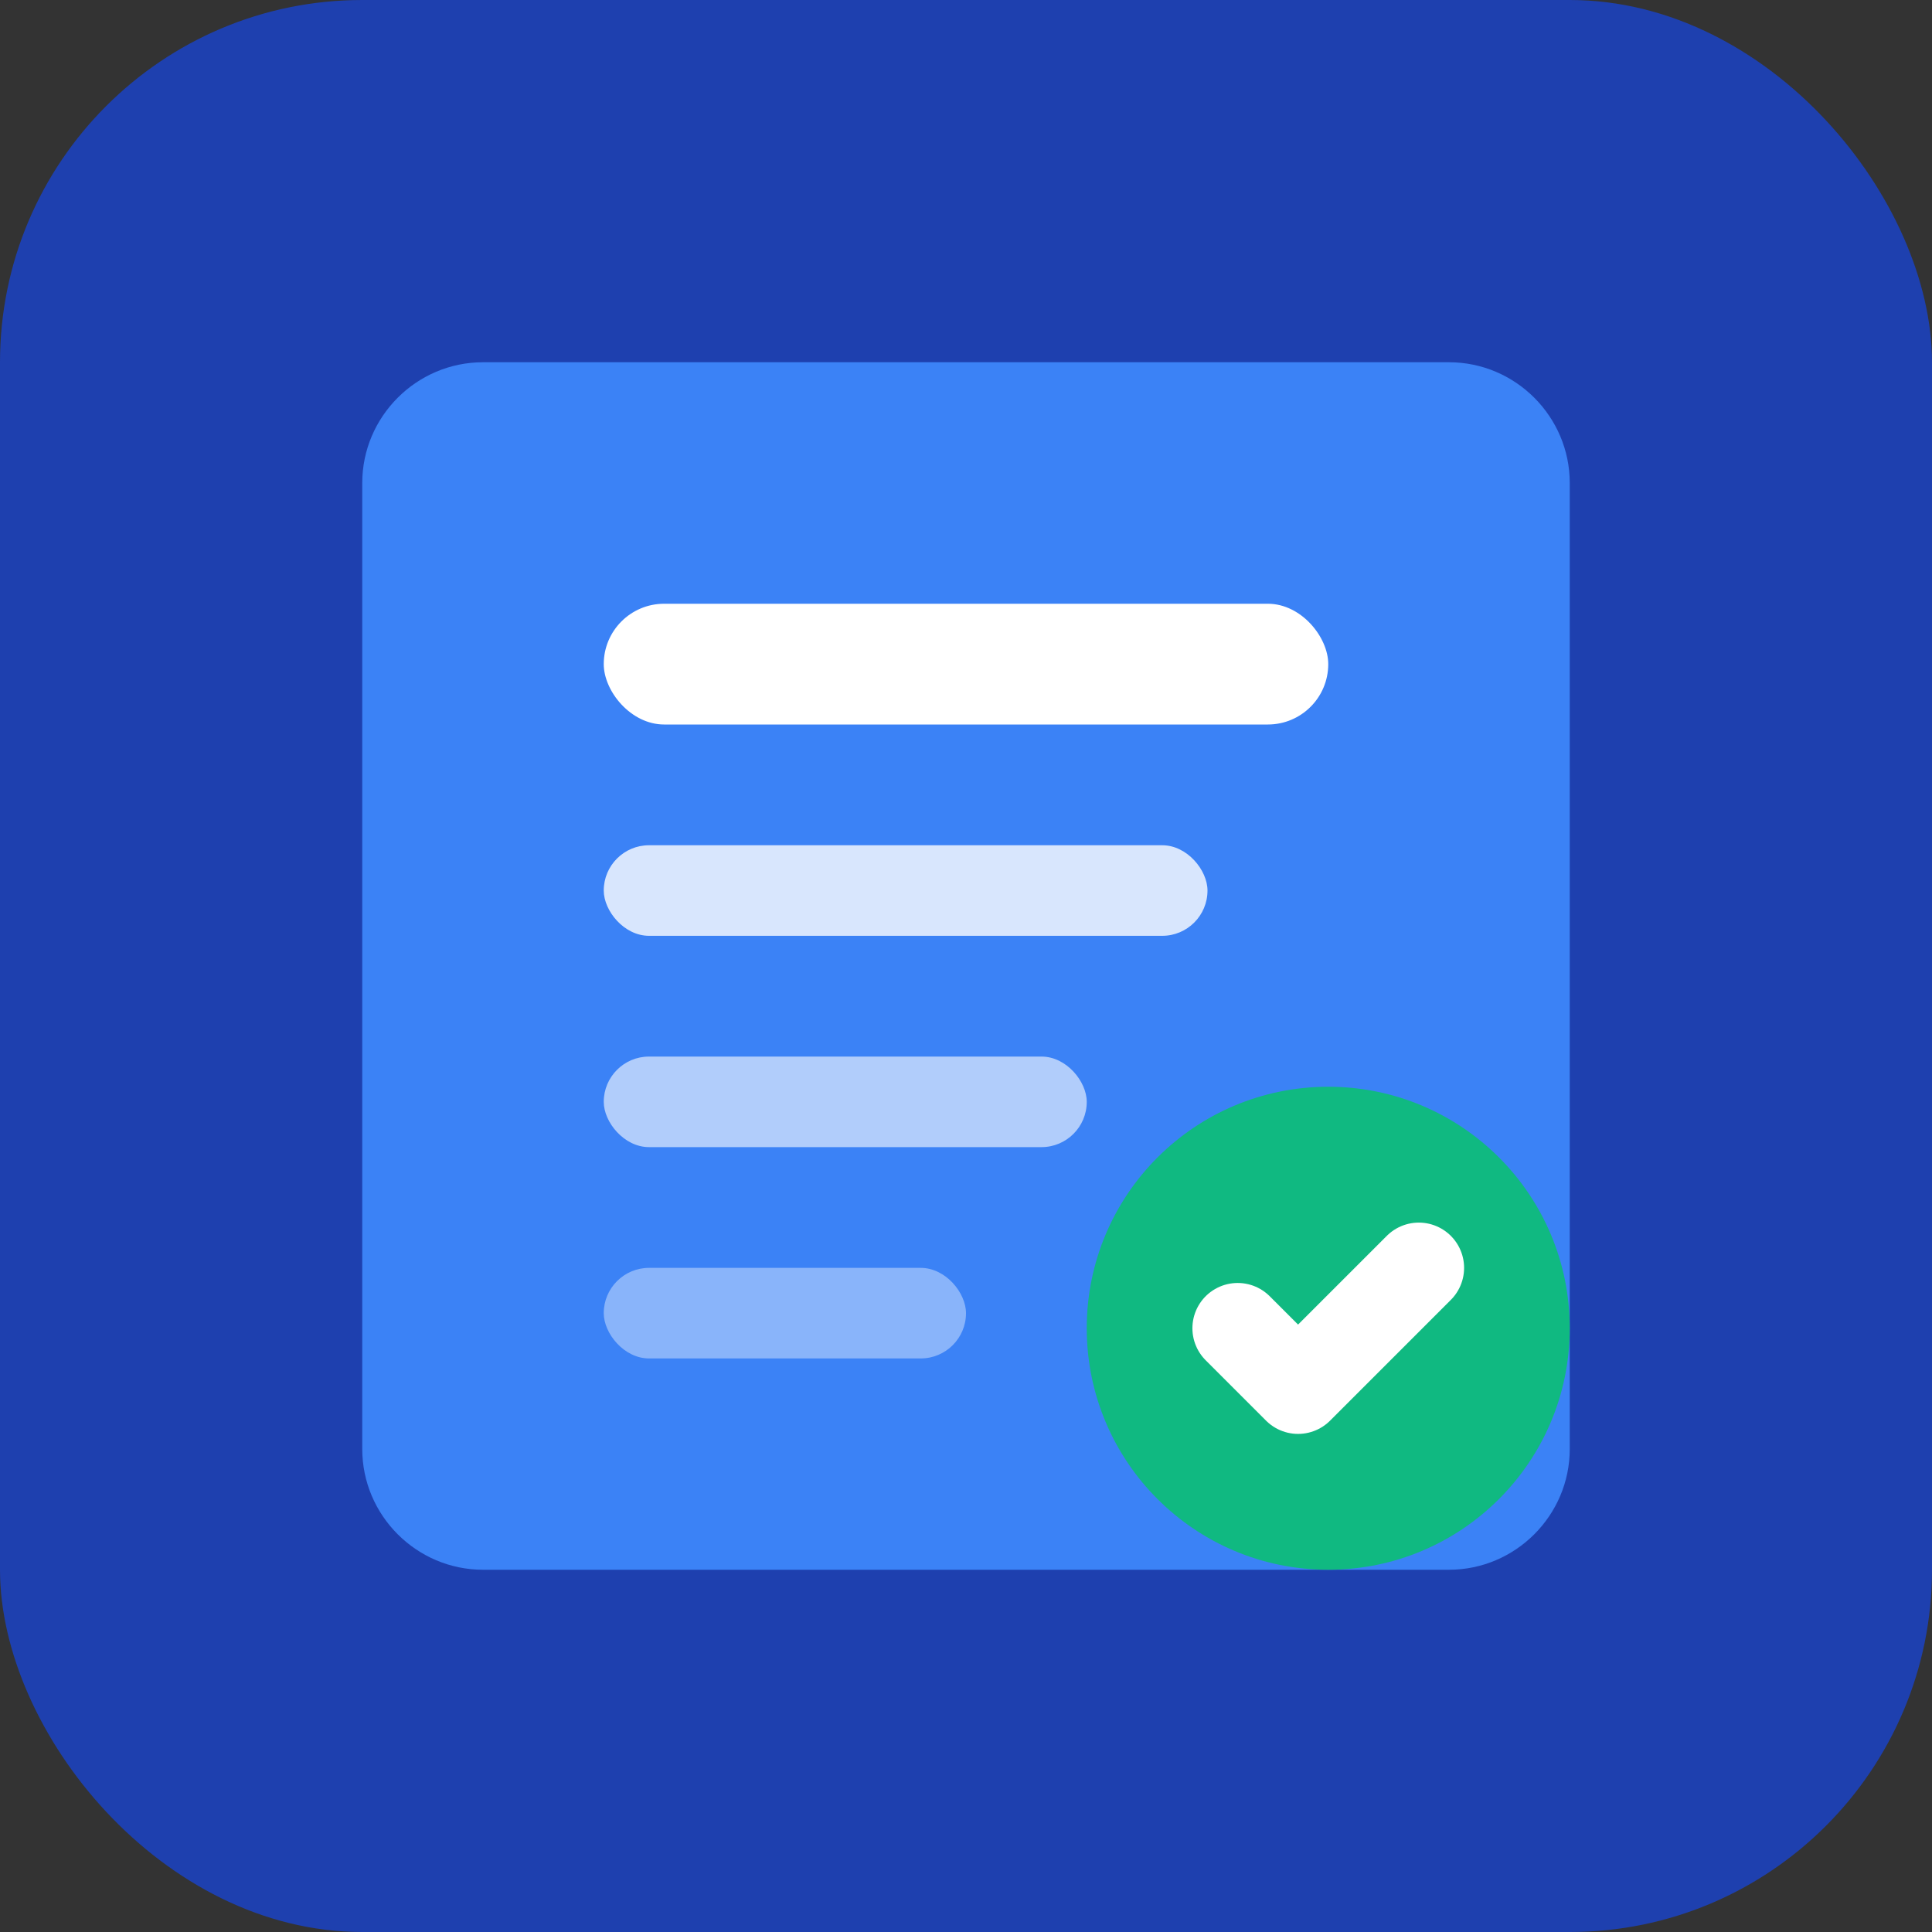 <svg width="32" height="32" viewBox="0 0 32 32" fill="none" xmlns="http://www.w3.org/2000/svg">
  <rect x="0" y="0" width="32" height="32" fill="#333333" stroke="none"/>
  <rect width="32" height="32" rx="6" fill="#1e40af"/>
  <path d="M8 6h16c1.1 0 2 .9 2 2v16c0 1.1-.9 2-2 2H8c-1.1 0-2-.9-2-2V8c0-1.1.9-2 2-2z" fill="#3b82f6"/>
  <rect x="10" y="10" width="12" height="2" rx="1" fill="white"/>
  <rect x="10" y="14" width="10" height="1.5" rx="0.75" fill="white" opacity="0.8"/>
  <rect x="10" y="17.5" width="8" height="1.5" rx="0.75" fill="white" opacity="0.6"/>
  <rect x="10" y="21" width="6" height="1.5" rx="0.75" fill="white" opacity="0.4"/>
  <circle cx="22" cy="22" r="4" fill="#10b981"/>
  <path d="M20.5 22l1 1 2-2" stroke="white" stroke-width="1.5" stroke-linecap="round" stroke-linejoin="round"/>
</svg>
